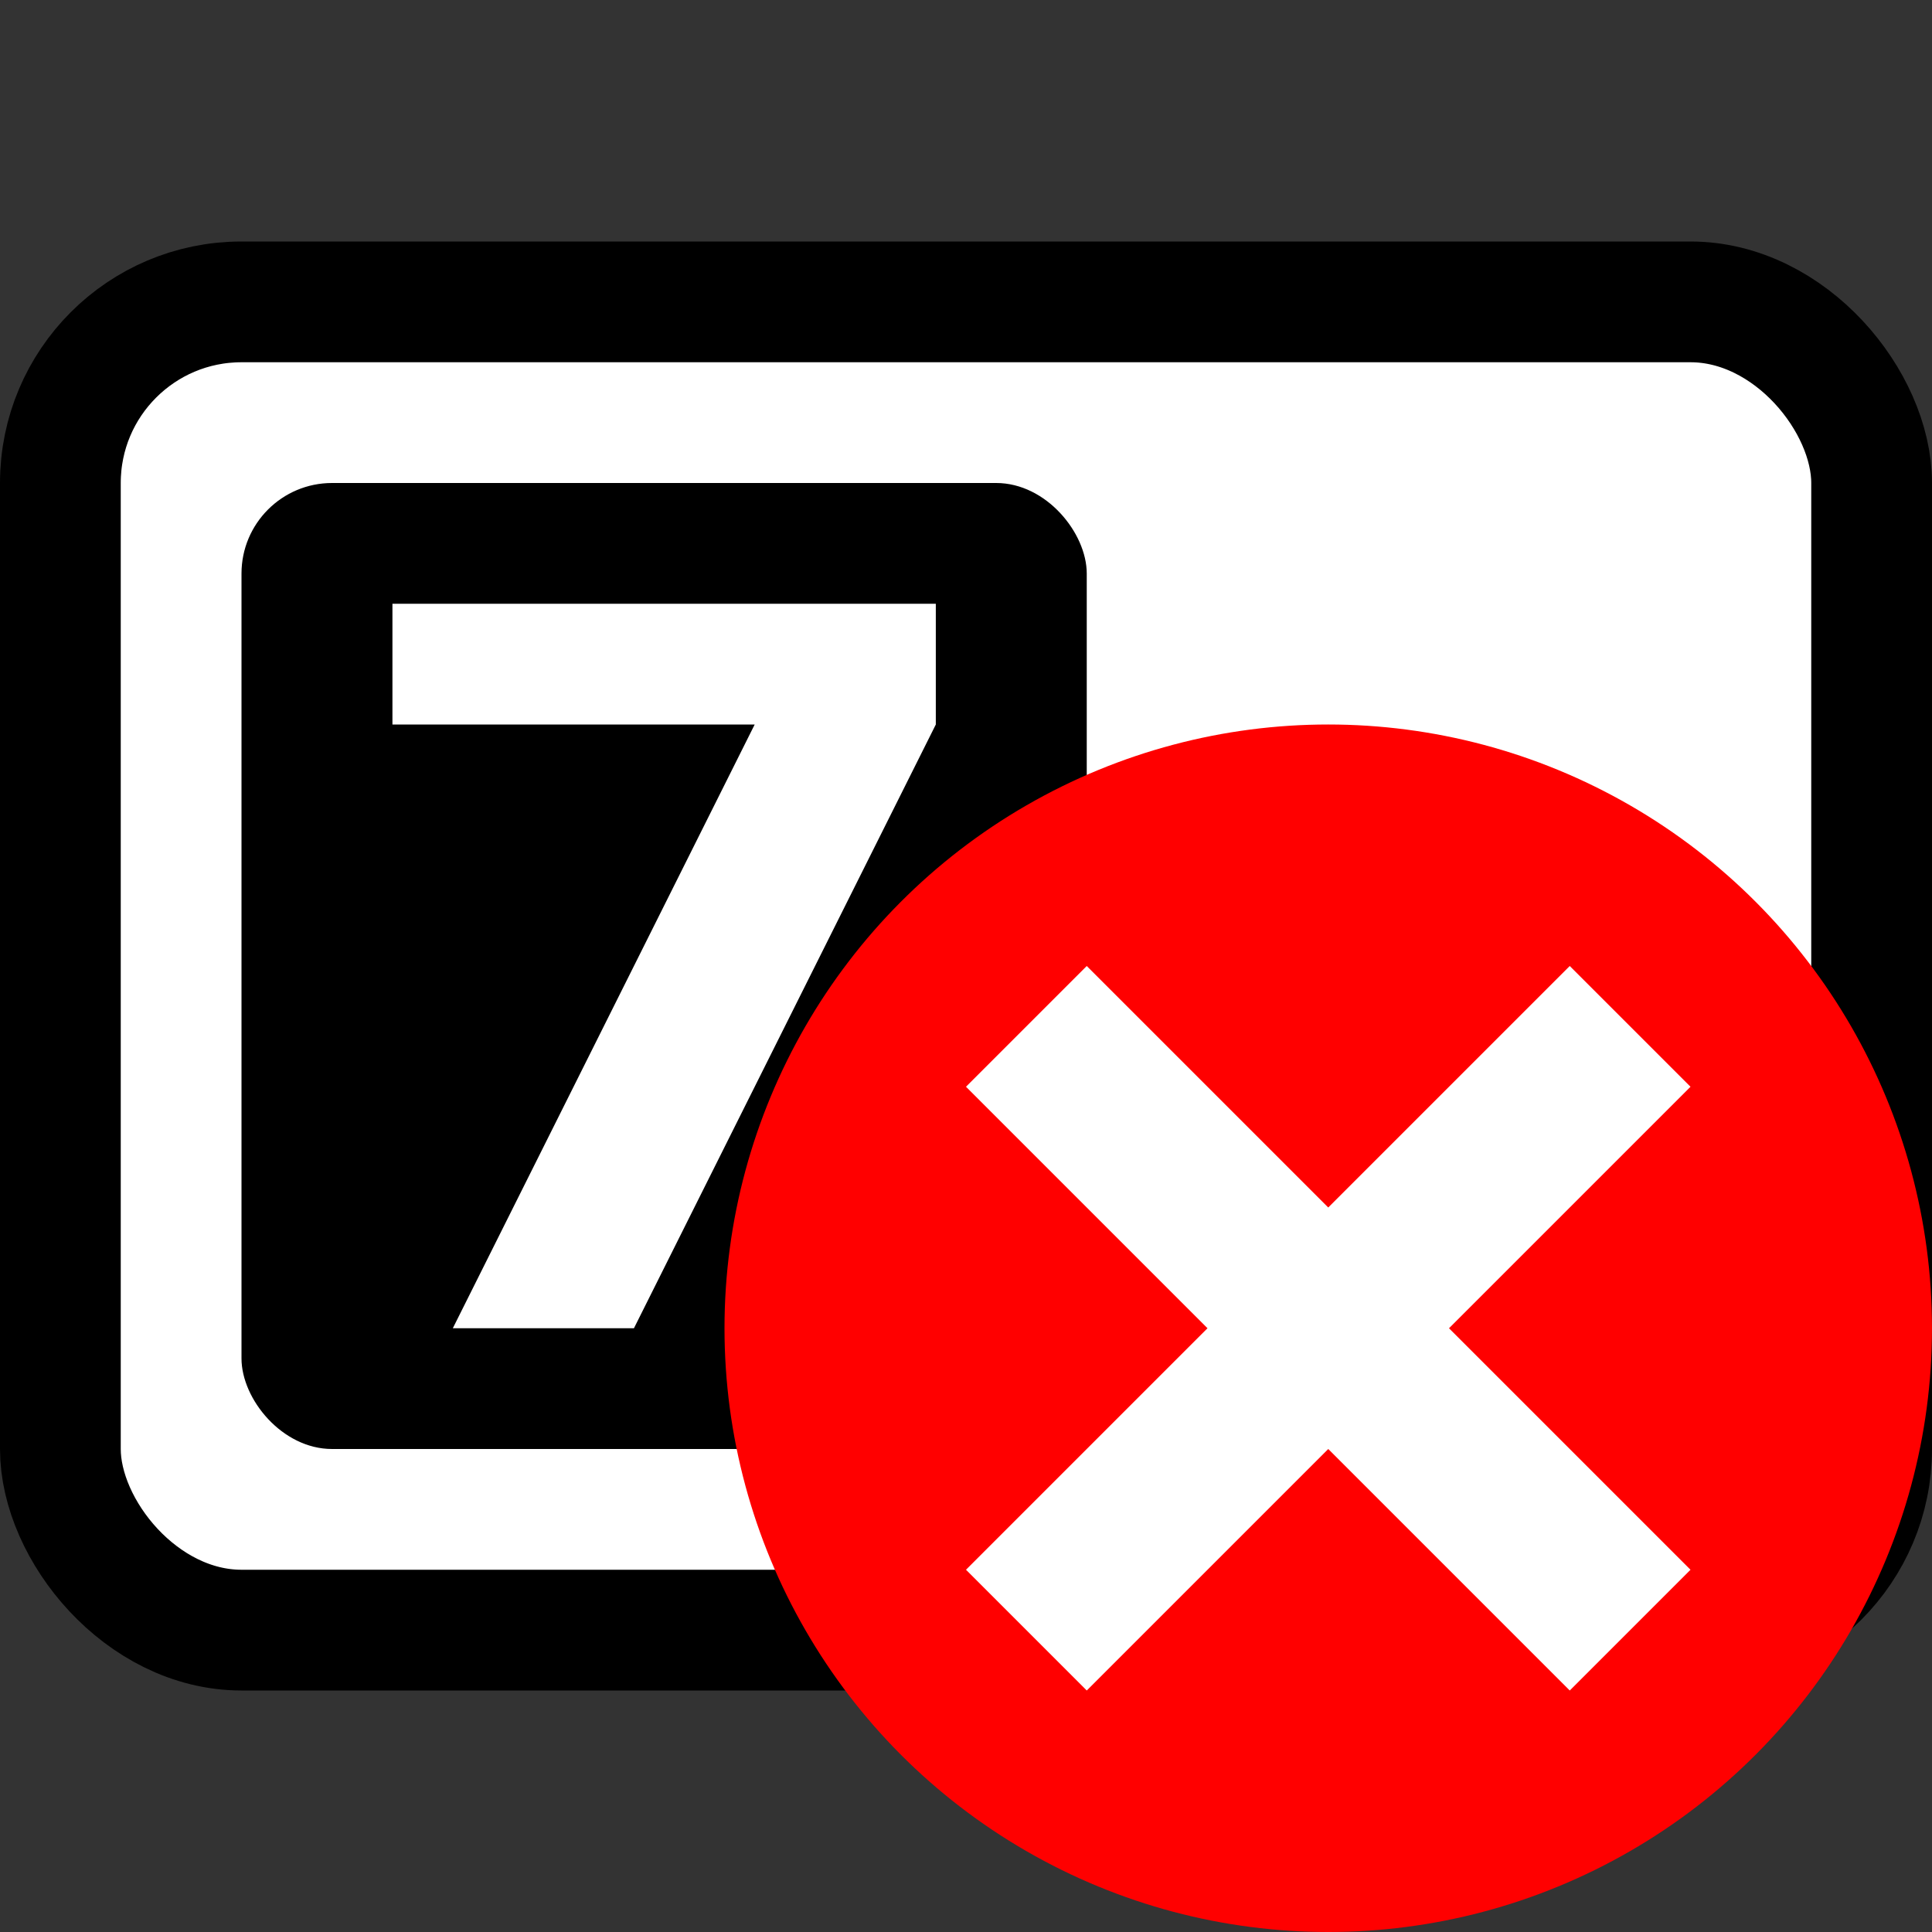 <svg xmlns="http://www.w3.org/2000/svg" viewBox="0 0 64 64" width="16" height="16" fill="#FFF">
<rect x="0" y="0" width="64" height="64" fill="#333333" stroke="none"/>
<rect x="2" y="10" width="60" height="44" rx="6" stroke="#000" stroke-width="4"/>
<rect x="8" y="16" width="28" height="32" rx="3" fill="#000"/>
<path d="M15,44h6L31,24V20H13v4h12"/>
<circle cx="44" cy="44" r="20" fill="red"/>
<path d="M36,32l8,8,8-8,4,4-8,8,8,8-4,4-8-8-8,8-4-4,8-8-8-8"/>
</svg>